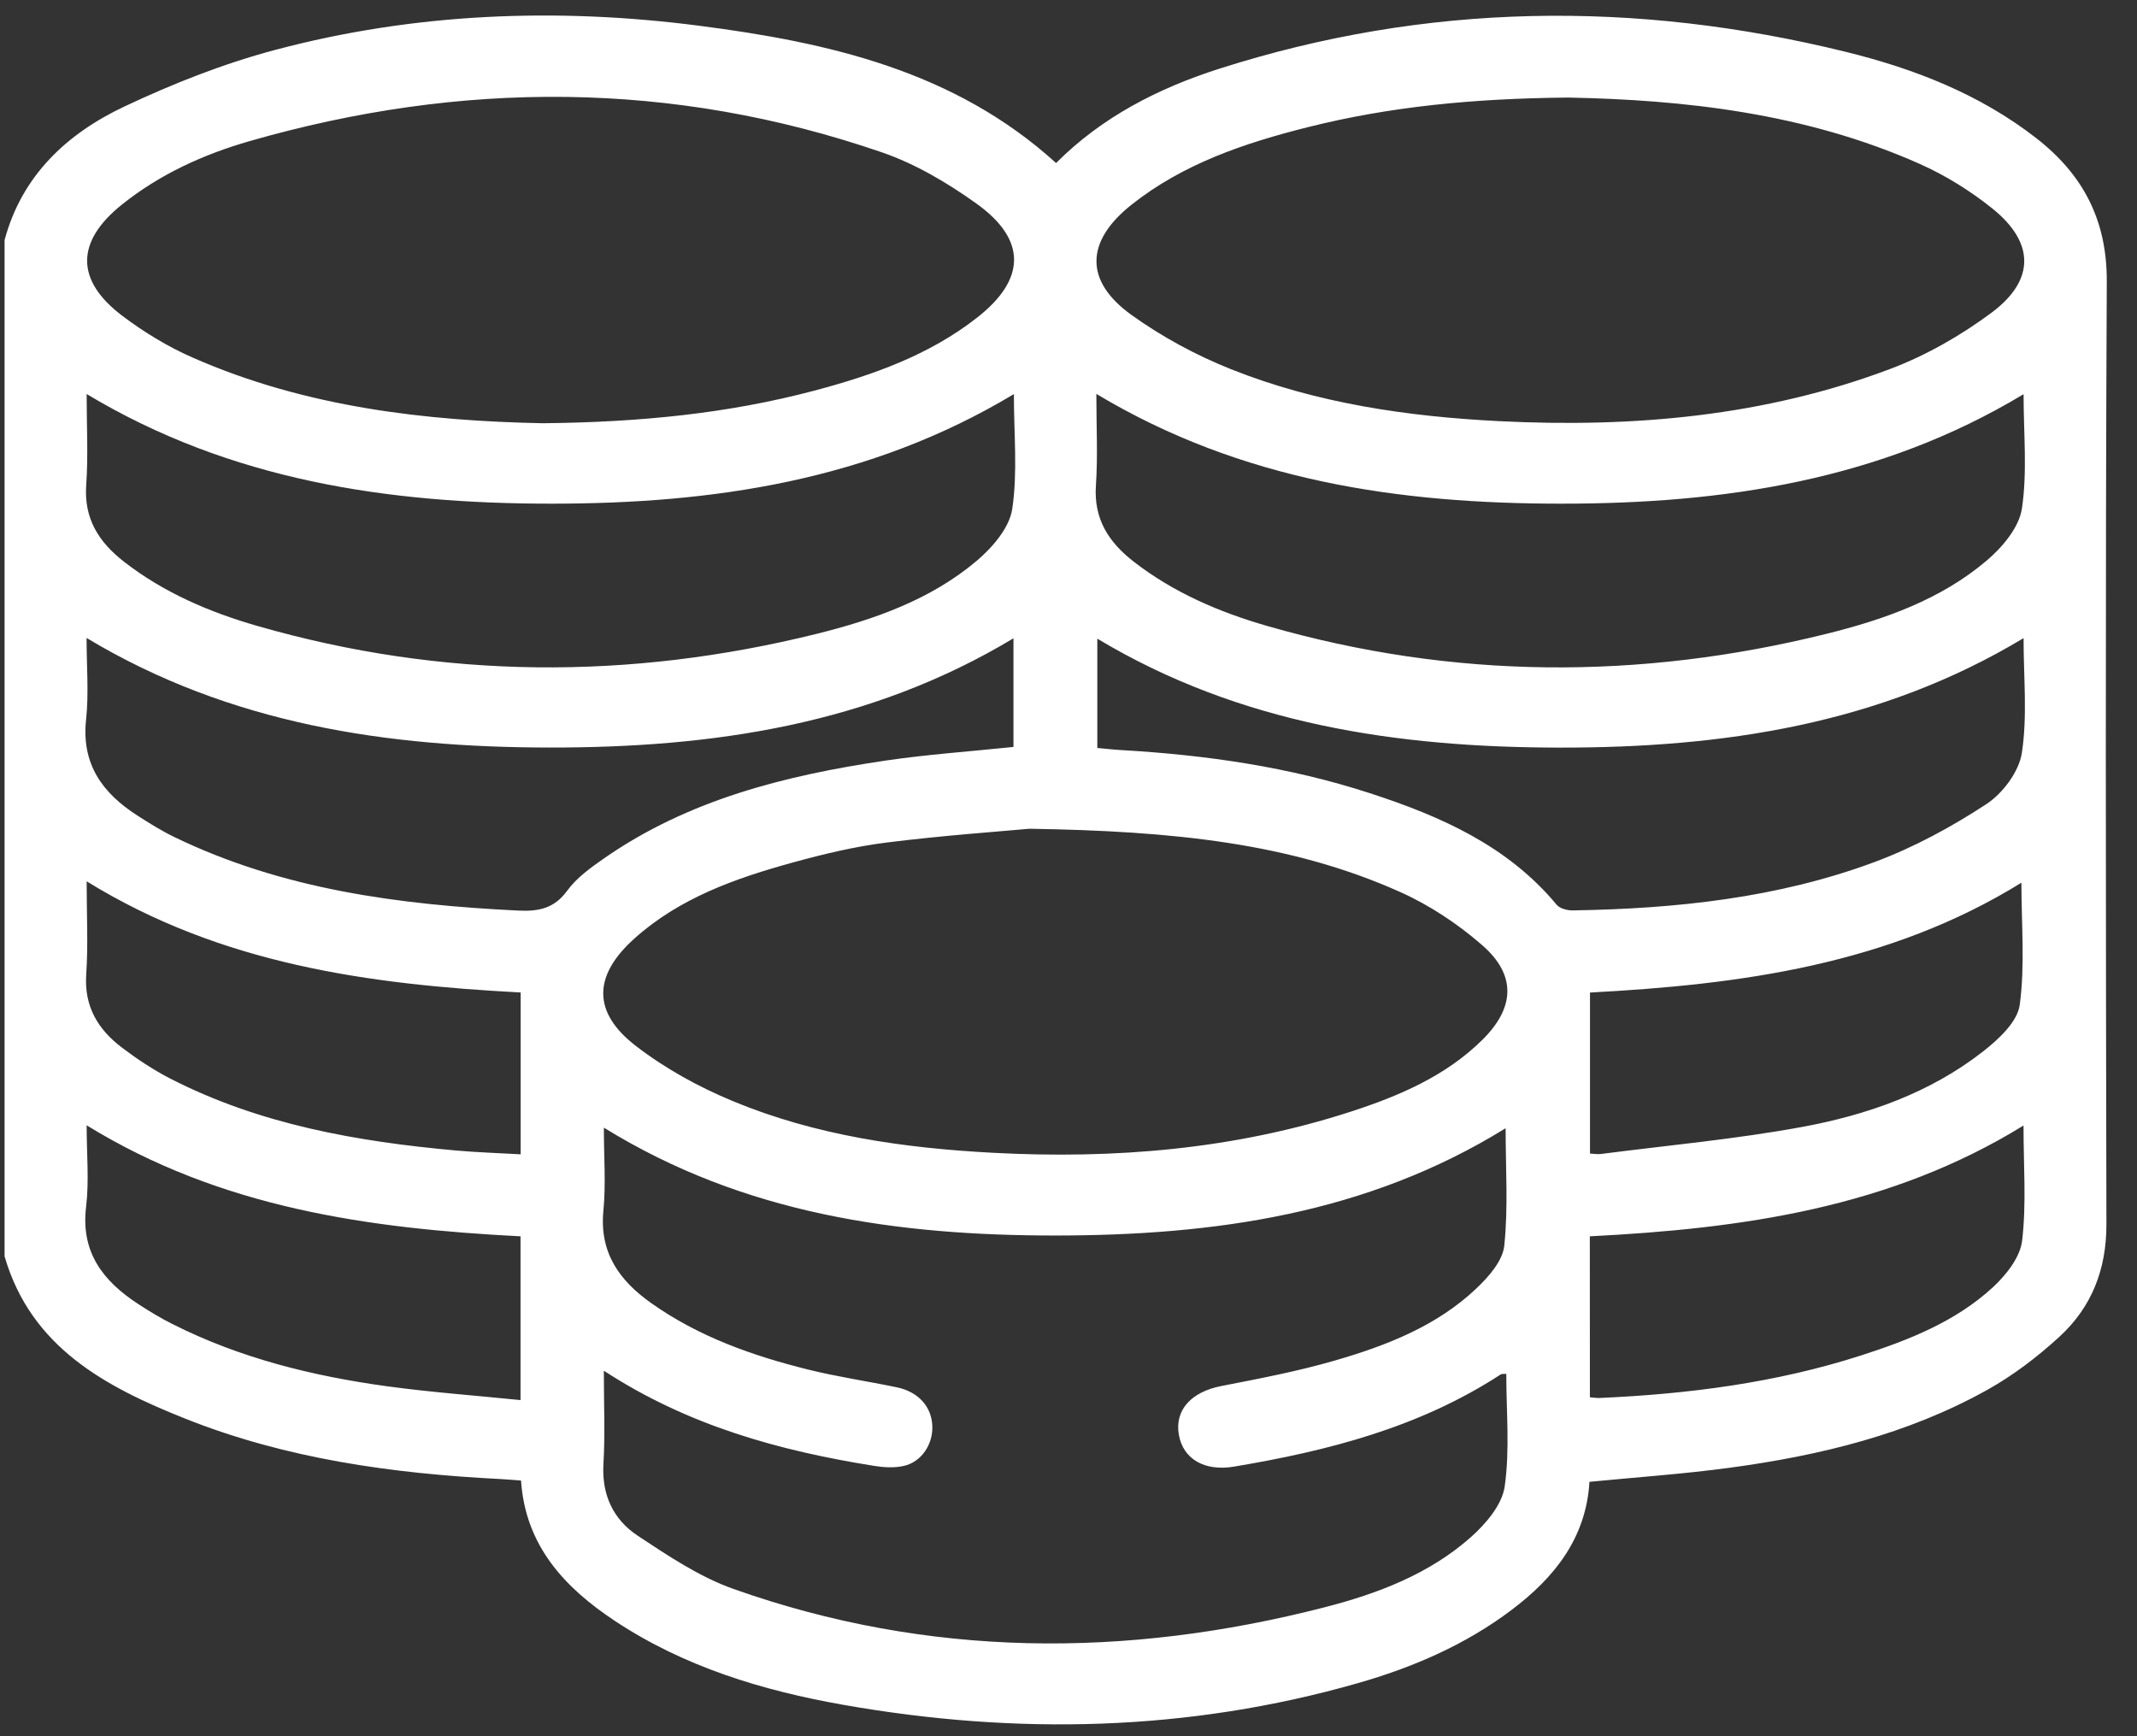<svg width="64" height="52" viewBox="0 0 64 52" fill="none" xmlns="http://www.w3.org/2000/svg">
<rect x="0" y="0" width="64" height="52" fill="#333333" stroke="none"/>
<path d="M0.137 37.628C0.137 27.482 0.137 17.336 0.137 7.191C0.654 5.259 2.001 4.003 3.73 3.188C5.178 2.505 6.695 1.905 8.244 1.494C12.405 0.388 16.659 0.22 20.917 0.768C24.799 1.268 28.581 2.115 31.628 4.883C33 3.506 34.683 2.645 36.507 2.061C42.708 0.077 48.974 0.002 55.275 1.552C57.333 2.058 59.292 2.821 60.982 4.137C62.383 5.226 63.104 6.593 63.095 8.431C63.051 17.843 63.066 27.256 63.084 36.668C63.087 38.014 62.645 39.151 61.67 40.042C61.015 40.642 60.287 41.197 59.512 41.629C57.124 42.96 54.502 43.594 51.814 43.958C50.42 44.147 49.014 44.243 47.602 44.381C47.501 46.065 46.556 47.247 45.273 48.215C43.889 49.261 42.314 49.941 40.654 50.414C35.583 51.862 30.444 51.972 25.273 51.063C22.841 50.635 20.496 49.925 18.417 48.548C16.905 47.547 15.734 46.291 15.604 44.342C15.379 44.326 15.177 44.308 14.977 44.297C11.752 44.133 8.576 43.693 5.559 42.493C3.157 41.537 0.93 40.356 0.137 37.628ZM18.084 41.053C18.084 42.064 18.125 42.958 18.072 43.846C18.018 44.772 18.366 45.51 19.099 45.995C20.01 46.598 20.949 47.229 21.969 47.59C27.797 49.656 33.715 49.669 39.665 48.14C41.256 47.732 42.8 47.145 44.046 46.042C44.496 45.644 44.984 45.071 45.063 44.523C45.221 43.418 45.111 42.278 45.111 41.146C45.02 41.154 44.972 41.146 44.945 41.164C42.514 42.75 39.775 43.454 36.954 43.926C36.074 44.074 35.432 43.697 35.305 42.973C35.174 42.226 35.681 41.685 36.581 41.511C37.724 41.288 38.872 41.07 39.989 40.745C41.526 40.299 43.023 39.717 44.207 38.597C44.578 38.248 45.004 37.765 45.051 37.308C45.171 36.159 45.091 34.99 45.091 33.791C40.921 36.372 36.33 37 31.615 37.004C26.884 37.005 22.278 36.366 18.085 33.773C18.085 34.653 18.148 35.465 18.071 36.262C17.949 37.514 18.544 38.349 19.501 39.027C20.923 40.035 22.537 40.606 24.212 41.021C25.084 41.237 25.978 41.367 26.858 41.55C27.505 41.685 27.901 42.13 27.922 42.712C27.942 43.259 27.597 43.786 27.067 43.905C26.777 43.97 26.454 43.949 26.158 43.9C23.331 43.446 20.608 42.7 18.084 41.053ZM16.245 12.676C19.161 12.648 21.802 12.385 24.388 11.7C26.135 11.236 27.828 10.639 29.27 9.507C30.725 8.366 30.755 7.182 29.247 6.1C28.38 5.479 27.418 4.909 26.413 4.563C20.145 2.406 13.813 2.404 7.467 4.229C6.088 4.626 4.784 5.22 3.653 6.126C2.267 7.234 2.25 8.395 3.671 9.465C4.316 9.951 5.027 10.384 5.768 10.709C9.178 12.211 12.806 12.606 16.245 12.676ZM46.959 2.922C44.156 2.948 41.634 3.188 39.163 3.81C37.273 4.285 35.432 4.903 33.88 6.137C32.512 7.225 32.468 8.411 33.88 9.428C34.794 10.086 35.821 10.641 36.87 11.059C39.438 12.081 42.155 12.476 44.904 12.614C48.904 12.814 52.848 12.471 56.619 11.046C57.691 10.641 58.729 10.046 59.647 9.363C60.954 8.388 60.936 7.261 59.666 6.243C59.006 5.713 58.261 5.251 57.486 4.906C54.06 3.382 50.41 2.988 46.959 2.922ZM30.83 24.821C29.898 24.907 28.224 25.024 26.562 25.233C25.613 25.351 24.671 25.577 23.748 25.831C22.027 26.304 20.347 26.896 18.992 28.116C17.762 29.224 17.734 30.32 19.048 31.33C19.923 32.004 20.928 32.557 21.953 32.981C24.431 34.009 27.066 34.385 29.733 34.526C33.377 34.72 36.97 34.425 40.458 33.293C41.903 32.823 43.296 32.23 44.396 31.142C45.375 30.174 45.414 29.196 44.383 28.302C43.657 27.671 42.816 27.111 41.938 26.718C38.65 25.244 35.136 24.891 30.83 24.821ZM30.364 11.804C26.025 14.41 21.317 15.088 16.48 15.085C11.63 15.081 6.909 14.395 2.595 11.801C2.595 12.755 2.644 13.645 2.582 14.528C2.51 15.534 2.958 16.233 3.708 16.819C4.902 17.749 6.27 18.334 7.71 18.748C13.262 20.346 18.849 20.372 24.444 18.987C26.176 18.557 27.869 17.965 29.252 16.796C29.724 16.397 30.231 15.807 30.315 15.244C30.48 14.143 30.364 12.998 30.364 11.804ZM32.834 11.797C32.834 12.764 32.881 13.657 32.821 14.541C32.752 15.548 33.205 16.241 33.957 16.825C35.152 17.752 36.52 18.336 37.961 18.751C43.514 20.348 49.101 20.371 54.694 18.985C56.427 18.556 58.12 17.96 59.499 16.789C59.969 16.391 60.468 15.797 60.553 15.233C60.719 14.132 60.603 12.99 60.603 11.806C56.302 14.398 51.597 15.085 46.766 15.085C41.913 15.086 37.185 14.41 32.834 11.797ZM30.352 19.117C26.04 21.713 21.316 22.394 16.461 22.389C11.614 22.384 6.896 21.695 2.593 19.107C2.593 19.969 2.662 20.765 2.579 21.544C2.432 22.876 3.061 23.749 4.112 24.424C4.472 24.655 4.837 24.884 5.222 25.07C8.471 26.643 11.963 27.098 15.52 27.272C16.128 27.301 16.598 27.212 16.988 26.675C17.268 26.291 17.686 25.99 18.085 25.712C20.613 23.951 23.518 23.225 26.511 22.781C27.777 22.594 29.06 22.506 30.352 22.371C30.352 21.298 30.352 20.247 30.352 19.117ZM60.603 19.112C56.287 21.711 51.564 22.396 46.712 22.391C41.864 22.386 37.143 21.698 32.863 19.128C32.863 20.244 32.863 21.309 32.863 22.402C33.131 22.427 33.371 22.454 33.612 22.467C36.133 22.614 38.619 22.972 41.025 23.756C43.143 24.445 45.15 25.328 46.62 27.098C46.713 27.21 46.938 27.27 47.101 27.267C50.185 27.217 53.237 26.898 56.141 25.818C57.313 25.382 58.441 24.77 59.488 24.084C59.983 23.759 60.468 23.108 60.552 22.546C60.721 21.443 60.603 20.298 60.603 19.112ZM2.595 26.395C2.595 27.381 2.643 28.289 2.582 29.188C2.518 30.148 2.937 30.836 3.656 31.379C4.109 31.722 4.59 32.041 5.094 32.301C7.778 33.679 10.689 34.19 13.658 34.458C14.299 34.515 14.944 34.535 15.593 34.572C15.593 32.908 15.593 31.334 15.593 29.725C11.046 29.486 6.617 28.879 2.595 26.395ZM15.589 37.028C11.036 36.795 6.612 36.176 2.595 33.703C2.595 34.57 2.672 35.364 2.579 36.138C2.411 37.509 3.091 38.375 4.15 39.063C4.475 39.274 4.807 39.476 5.154 39.65C7.182 40.676 9.359 41.213 11.597 41.52C12.908 41.699 14.23 41.795 15.589 41.933C15.589 40.252 15.589 38.677 15.589 37.028ZM47.615 41.849C47.74 41.859 47.82 41.873 47.897 41.87C50.564 41.753 53.196 41.415 55.745 40.593C57.172 40.133 58.57 39.581 59.683 38.555C60.08 38.189 60.502 37.656 60.56 37.156C60.691 36.045 60.601 34.907 60.601 33.71C56.587 36.185 52.16 36.797 47.613 37.028C47.615 38.641 47.615 40.216 47.615 41.849ZM47.618 34.549C47.748 34.556 47.848 34.575 47.943 34.562C49.948 34.303 51.968 34.12 53.955 33.755C55.914 33.396 57.799 32.736 59.391 31.49C59.854 31.129 60.419 30.605 60.488 30.097C60.649 28.904 60.538 27.672 60.538 26.438C56.561 28.897 52.124 29.487 47.618 29.727C47.618 31.371 47.618 32.945 47.618 34.549Z" fill="white"/>
</svg>
